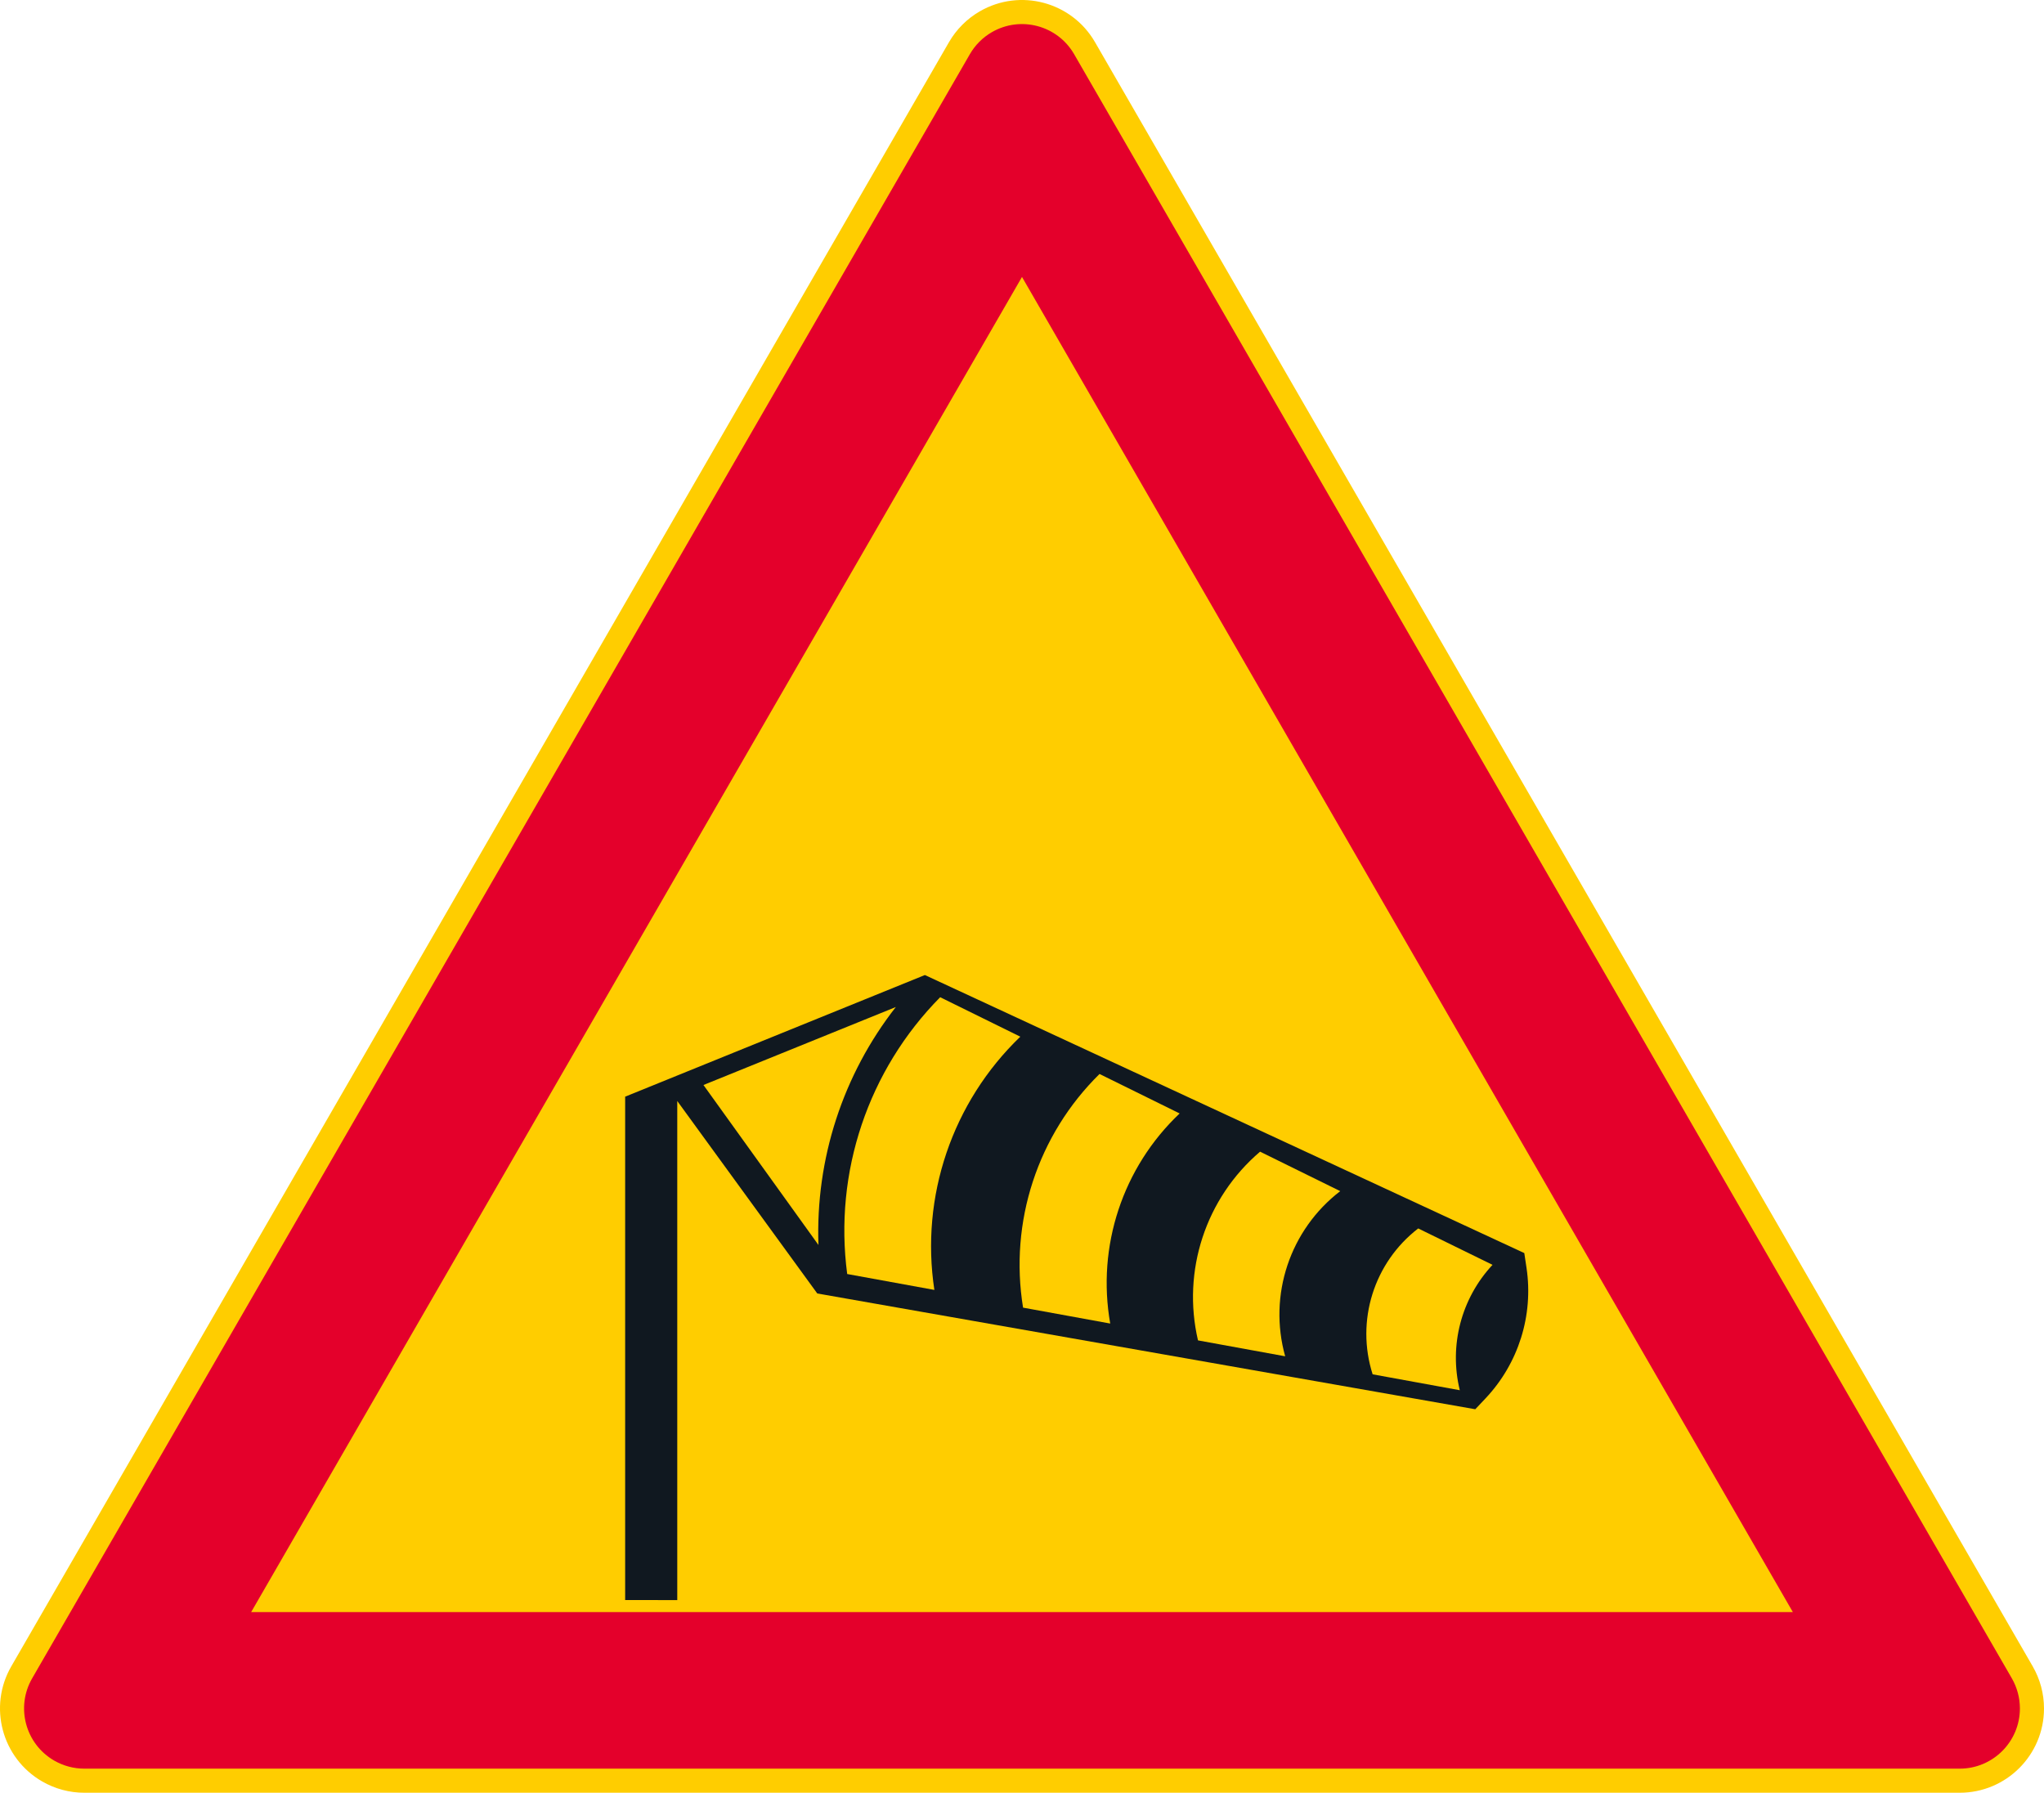 <?xml version="1.0" encoding="UTF-8" standalone="no"?>
<!-- Generator: Adobe Illustrator 16.0.0, SVG Export Plug-In . SVG Version: 6.00 Build 0)  -->

<svg
   xmlns:dc="http://purl.org/dc/elements/1.1/"
   xmlns:cc="http://creativecommons.org/ns#"
   xmlns:rdf="http://www.w3.org/1999/02/22-rdf-syntax-ns#"
   xmlns:svg="http://www.w3.org/2000/svg"
   xmlns="http://www.w3.org/2000/svg"
   xmlns:sodipodi="http://sodipodi.sourceforge.net/DTD/sodipodi-0.dtd"
   xmlns:inkscape="http://www.inkscape.org/namespaces/inkscape"
   version="1.1"
   id="Layer_1"
   x="0px"
   y="0px"
   width="396.852"
   height="348.068"
   viewBox="0 0 396.852 348.068"
   xml:space="preserve"
   sodipodi:docname="A32.svg"
   inkscape:version="0.92.5 (2060ec1f9f, 2020-04-08)"><defs
   id="defs1878" /><sodipodi:namedview
   pagecolor="#ffffff"
   bordercolor="#666666"
   borderopacity="1"
   objecttolerance="10"
   gridtolerance="10"
   guidetolerance="10"
   inkscape:pageopacity="0"
   inkscape:pageshadow="2"
   inkscape:window-width="640"
   inkscape:window-height="480"
   id="namedview1876"
   showgrid="false"
   inkscape:zoom="0.55503813"
   inkscape:cx="198.4256"
   inkscape:cy="174.03399"
   inkscape:window-x="0"
   inkscape:window-y="0"
   inkscape:window-maximized="0"
   inkscape:current-layer="Layer_1" />
<g
   id="LWPOLYLINE_1_"
   transform="translate(-14.173,-38.564)">
	<path
   d="M 198.425,46.747 16.369,362.085 c -4.521,7.824 -1.837,17.832 5.988,22.352 2.488,1.438 5.309,2.195 8.184,2.195 h 364.117 c 9.038,0 16.367,-7.326 16.367,-16.365 0,-2.875 -0.761,-5.697 -2.198,-8.182 L 226.772,46.747 c -4.521,-7.825 -14.529,-10.507 -22.355,-5.988 -2.489,1.437 -4.554,3.5 -5.992,5.988 z"
   id="path1848"
   inkscape:connector-curvature="0"
   style="fill:#ffcd00" />
</g>
<g
   id="LWPOLYLINE_9_"
   transform="translate(-14.173,-38.564)">
	<path
   d="M 202.476,49.087 20.417,364.421 c -3.23,5.592 -1.313,12.74 4.276,15.967 1.779,1.025 3.794,1.566 5.847,1.566 h 364.117 c 6.453,0 11.688,-5.234 11.688,-11.688 0,-2.053 -0.542,-4.066 -1.566,-5.846 L 222.721,49.087 c -3.227,-5.592 -10.376,-7.507 -15.968,-4.28 -1.776,1.025 -3.252,2.501 -4.277,4.28 z"
   id="path1851"
   inkscape:connector-curvature="0"
   style="fill:#e4002b" />
</g>
<g
   id="LWPOLYLINE_10_"
   transform="translate(-14.173,-38.564)">
	<polygon
   points="362.266,351.563 212.597,92.334 62.933,351.563 "
   id="polygon1854"
   style="fill:#ffcd00" />
</g>
<g
   id="LWPOLYLINE_11_"
   transform="translate(-14.173,-38.564)">
	<path
   d="M 145.667,349.228 V 252.33 l 27.184,37.366 127.752,22.479 1.998,-2.115 c 6.395,-6.777 9.327,-16.111 7.955,-25.325 l -0.433,-2.881 -116.381,-53.984 -58.192,23.615 v 97.735 z"
   id="path1857"
   inkscape:connector-curvature="0"
   style="fill:#101820" />
</g>
<g
   id="LWPOLYLINE_17_"
   transform="translate(-14.173,-38.564)">
	<path
   d="m 173.079,280.279 -22.326,-31.057 37.353,-15.143 c -10.289,13.151 -15.607,29.511 -15.027,46.2 z"
   id="path1860"
   inkscape:connector-curvature="0"
   style="fill:#ffcd00" />
</g>
<g
   id="LWPOLYLINE_18_"
   transform="translate(-14.173,-38.564)">
	<path
   d="m 289.527,277.07 c -8.618,6.639 -12.157,17.964 -8.851,28.323 l 16.922,3.088 c -2.121,-8.664 0.271,-17.818 6.355,-24.343 z"
   id="path1863"
   inkscape:connector-curvature="0"
   style="fill:#ffcd00" />
</g>
<g
   id="LWPOLYLINE_19_"
   transform="translate(-14.173,-38.564)">
	<path
   d="m 243.207,254.746 -15.555,-7.664 c -12.019,11.818 -17.553,28.734 -14.846,45.366 l 16.922,3.088 c -2.644,-14.999 2.42,-30.321 13.479,-40.79 z"
   id="path1866"
   inkscape:connector-curvature="0"
   style="fill:#ffcd00" />
</g>
<g
   id="LWPOLYLINE_20_"
   transform="translate(-14.173,-38.564)">
	<path
   d="M 195.585,289.007 178.66,285.92 c -2.607,-19.74 4.059,-39.58 18.053,-53.742 l 15.558,7.662 c -13.218,12.705 -19.441,31.041 -16.686,49.167 z"
   id="path1869"
   inkscape:connector-curvature="0"
   style="fill:#ffcd00" />
</g>
<g
   id="LWPOLYLINE_21_"
   transform="translate(-14.173,-38.564)">
	<path
   d="m 274.385,269.828 -15.562,-7.662 c -10.552,8.998 -15.204,23.133 -12.054,36.64 l 16.928,3.088 c -3.32,-11.868 0.916,-24.56 10.688,-32.066 z"
   id="path1872"
   inkscape:connector-curvature="0"
   style="fill:#ffcd00" />
</g>
</svg>